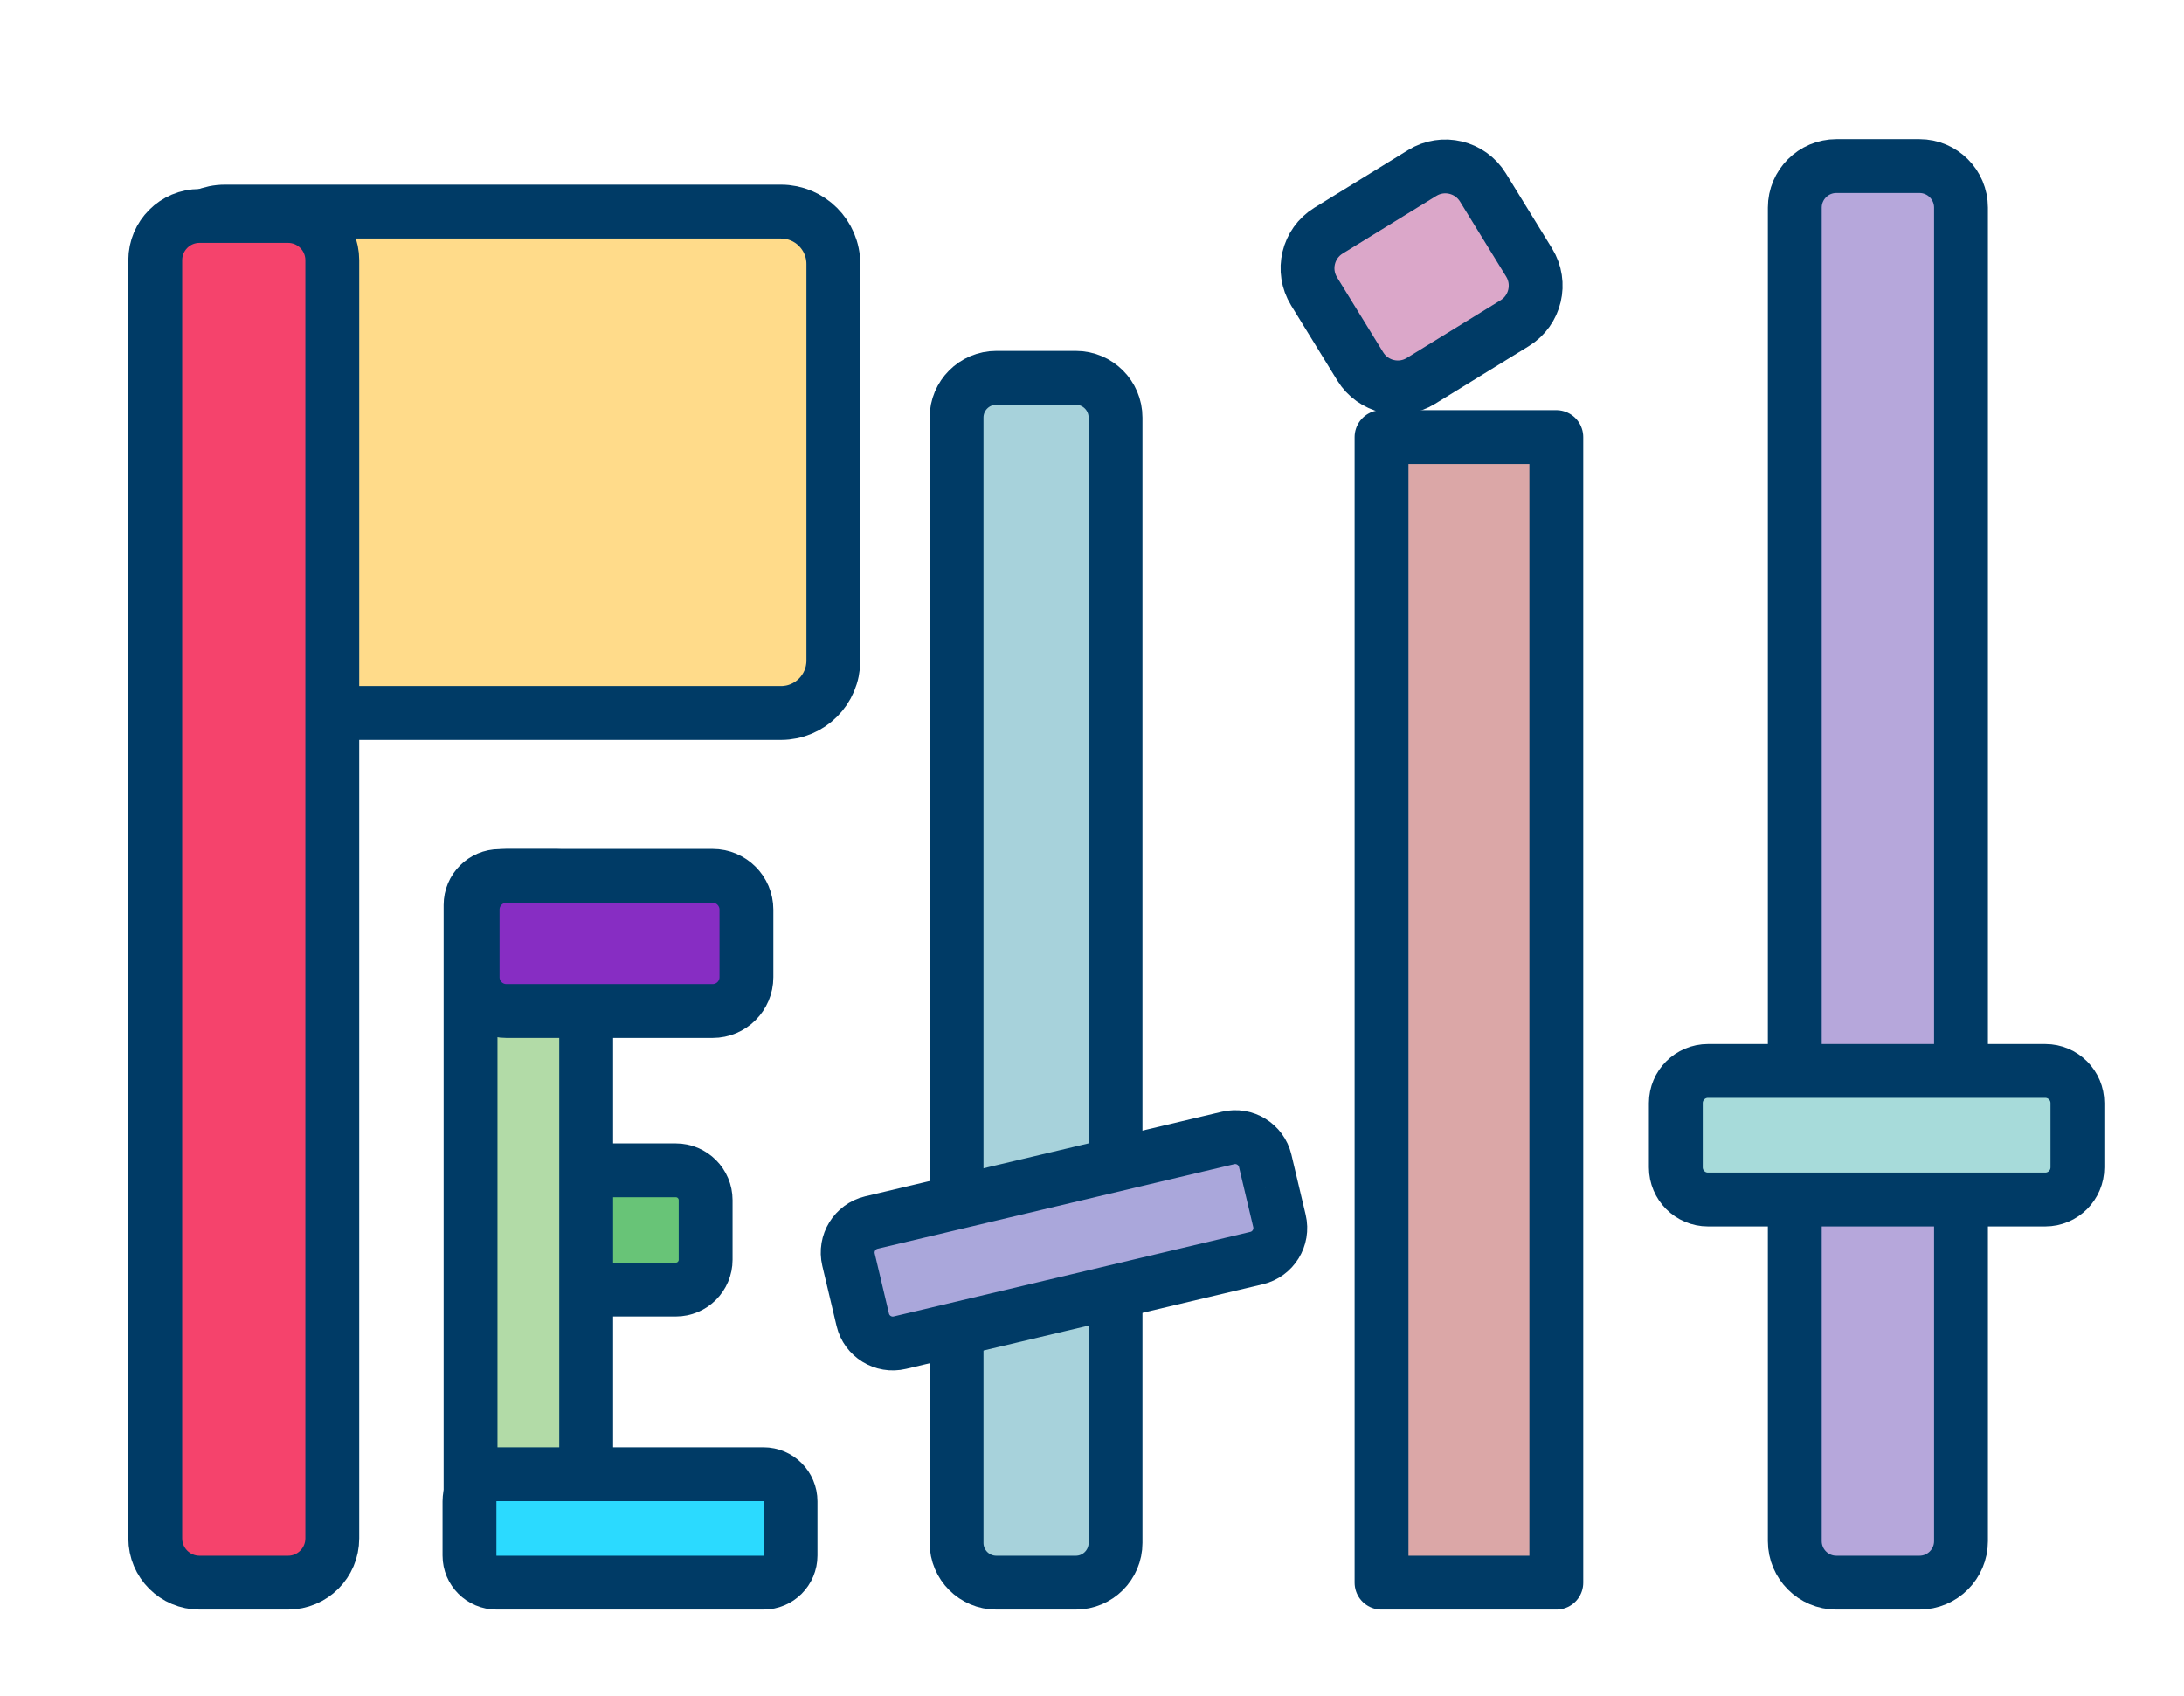 <?xml version="1.0" encoding="UTF-8" standalone="no"?><!DOCTYPE svg PUBLIC "-//W3C//DTD SVG 1.1//EN" "http://www.w3.org/Graphics/SVG/1.1/DTD/svg11.dtd"><svg width="100%" height="100%" viewBox="0 0 1430 1110" version="1.1" xmlns="http://www.w3.org/2000/svg" xmlns:xlink="http://www.w3.org/1999/xlink" xml:space="preserve" xmlns:serif="http://www.serif.com/" style="fill-rule:evenodd;clip-rule:evenodd;stroke-linecap:round;stroke-linejoin:round;stroke-miterlimit:1.5;"><rect id="Artboard1" x="0" y="0" width="1429.77" height="1109.19" style="fill:none;"/><g><g><path d="M462.026,785.64c0,-10.772 -8.745,-19.517 -19.517,-19.517l-79.723,0c-10.771,0 -19.516,8.745 -19.516,19.517l-0,39.033c-0,10.772 8.745,19.517 19.516,19.517l79.723,0c10.772,0 19.517,-8.745 19.517,-19.517l0,-39.033Z" style="fill:#68c477;stroke:#003b66;stroke-width:35.26px;"/><path d="M383.801,592.405c0,-10.445 -8.48,-18.926 -18.925,-18.926l-37.85,0c-10.446,0 -18.926,8.481 -18.926,18.926l0,423.847c0,10.446 8.48,18.926 18.926,18.926l37.85,-0c10.445,-0 18.925,-8.48 18.925,-18.926l0,-423.847Z" style="fill:#b2dba7;stroke:#003b66;stroke-width:35.26px;"/><path d="M517.619,982.818c-0,-9.792 -7.95,-17.743 -17.742,-17.743l-174.744,0c-9.792,0 -17.743,7.951 -17.743,17.743l0,35.485c0,9.792 7.951,17.742 17.743,17.742l174.744,0c9.792,0 17.742,-7.95 17.742,-17.742l-0,-35.485Z" style="fill:#2bdaff;stroke:#003b66;stroke-width:35.26px;"/><path d="M488.728,595.47c0,-12.208 -9.911,-22.119 -22.119,-22.119l-135.039,0c-12.208,0 -22.119,9.911 -22.119,22.119l-0,44.238c-0,12.208 9.911,22.119 22.119,22.119l135.039,0c12.208,0 22.119,-9.911 22.119,-22.119l0,-44.238Z" style="fill:#872dc3;stroke:#003b66;stroke-width:35.26px;"/></g><g><path d="M545.652,172.814c0,-18.934 -15.372,-34.306 -34.306,-34.306l-364.028,0c-18.934,0 -34.306,15.372 -34.306,34.306l-0,259.621c-0,18.934 15.372,34.306 34.306,34.306l364.028,0c18.934,0 34.306,-15.372 34.306,-34.306l0,-259.621Z" style="fill:#ffdb8a;stroke:#003b66;stroke-width:35.26px;"/><path d="M217.574,170.331c0,-15.994 -12.985,-28.979 -28.979,-28.979l-57.959,-0c-15.994,-0 -28.979,12.985 -28.979,28.979l-0,836.735c-0,15.994 12.985,28.979 28.979,28.979l57.959,0c15.994,0 28.979,-12.985 28.979,-28.979l0,-836.735Z" style="fill:#f5436c;stroke:#003b66;stroke-width:35.26px;"/></g><g><path d="M730.41,273.356c0,-14.362 -11.66,-26.022 -26.022,-26.022l-52.044,-0c-14.363,-0 -26.023,11.66 -26.023,26.022l0,736.667c0,14.362 11.66,26.022 26.023,26.022l52.044,0c14.362,0 26.022,-11.66 26.022,-26.022l0,-736.667Z" style="fill:#a7d2db;stroke:#003b66;stroke-width:35.26px;"/><path d="M828.422,759.932c-2.573,-10.851 -13.471,-17.572 -24.323,-14.999l-233.524,55.365c-10.851,2.573 -17.572,13.472 -14.999,24.323l9.323,39.323c2.572,10.851 13.471,17.572 24.322,15l233.524,-55.366c10.851,-2.573 17.573,-13.472 15,-24.323l-9.323,-39.323Z" style="fill:#aaa7db;stroke:#003b66;stroke-width:35.26px;"/></g><g><rect x="904.582" y="286.13" width="114.439" height="749.915" style="fill:#dba7a7;stroke:#003b66;stroke-width:35.26px;"/><path d="M970.949,122.674c-8.35,-13.571 -26.147,-17.81 -39.718,-9.459l-61.378,37.766c-13.571,8.35 -17.81,26.147 -9.46,39.718l30.26,49.178c8.35,13.571 26.147,17.81 39.718,9.46l61.378,-37.766c13.572,-8.351 17.81,-26.148 9.46,-39.719l-30.26,-49.178Z" style="fill:#dba7c9;stroke:#003b66;stroke-width:35.26px;"/></g><g><path d="M1283.98,135.911c0,-15.015 -12.19,-27.205 -27.205,-27.205l-54.41,-0c-15.015,-0 -27.205,12.19 -27.205,27.205l-0,872.929c-0,15.015 12.19,27.205 27.205,27.205l54.41,0c15.015,0 27.205,-12.19 27.205,-27.205l0,-872.929Z" style="fill:#b6a7db;stroke:#003b66;stroke-width:35.26px;"/><path d="M1360.21,764.186c-0,11.612 -9.428,21.04 -21.04,21.04l-220.864,-0c-11.612,-0 -21.04,-9.428 -21.04,-21.04l0,-42.079c0,-11.612 9.428,-21.04 21.04,-21.04l220.864,0c11.612,0 21.04,9.428 21.04,21.04l-0,42.079Z" style="fill:#a7dbda;stroke:#003b66;stroke-width:35.26px;"/></g></g></svg>